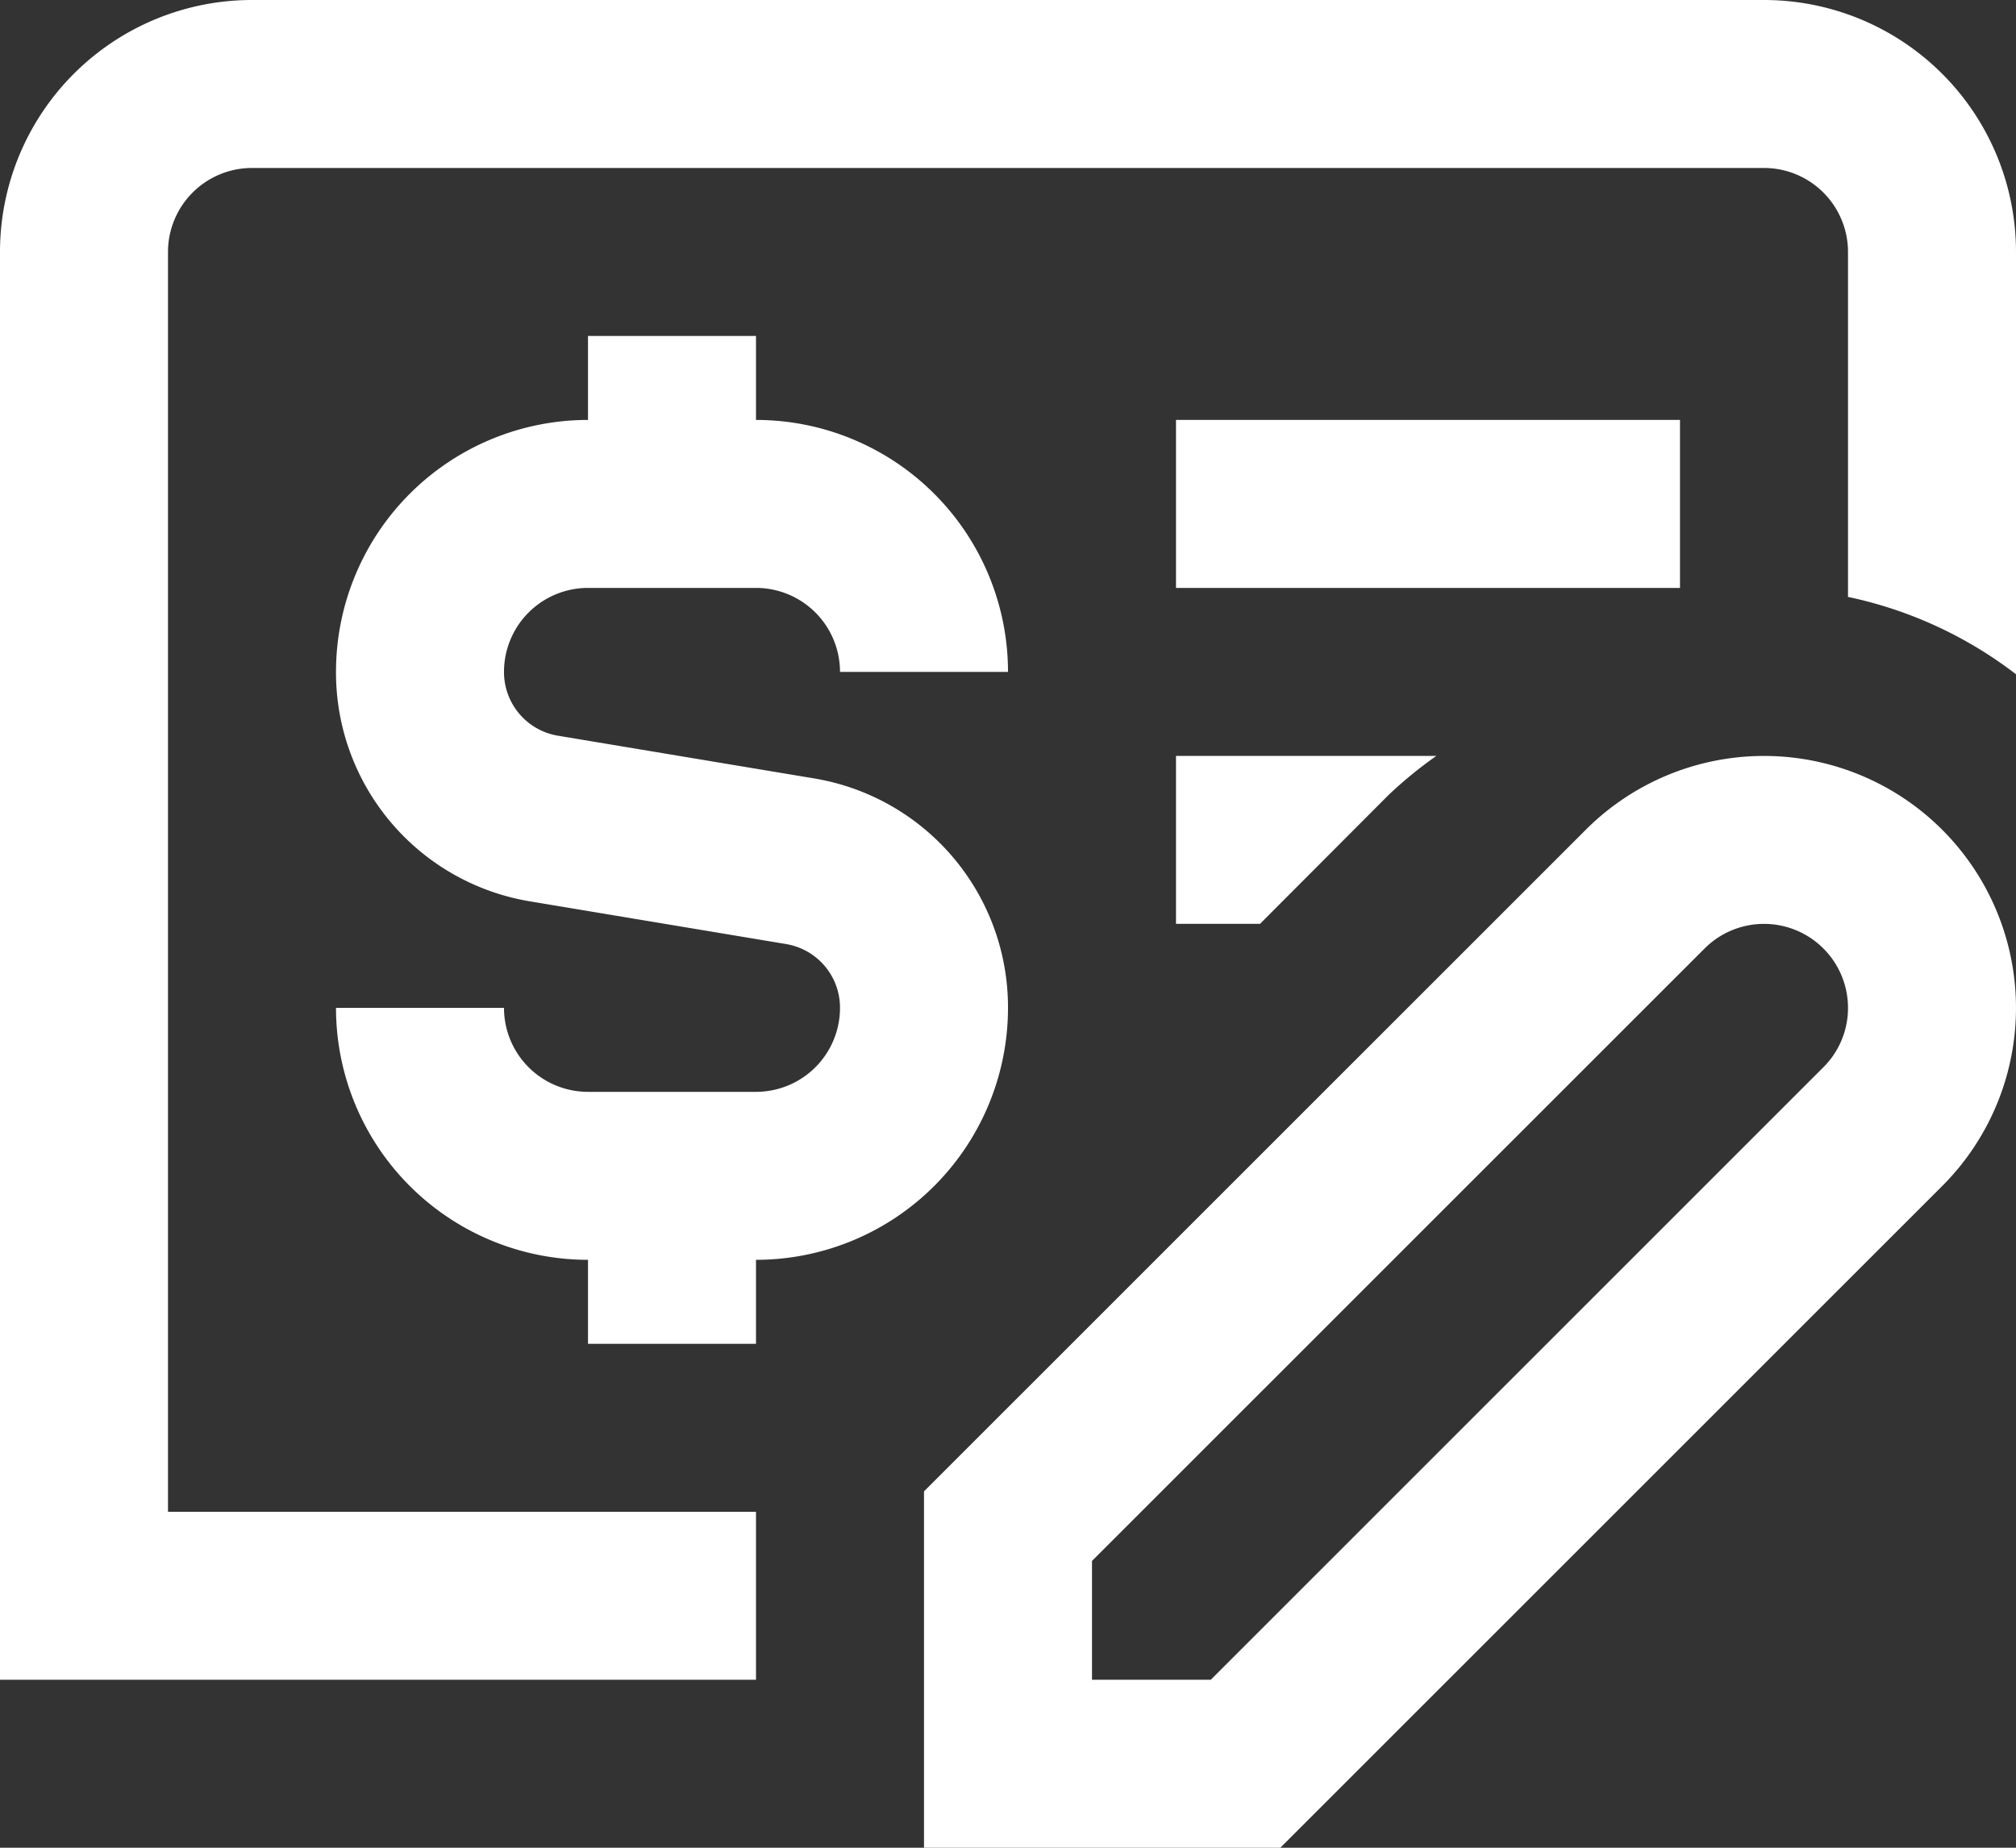 <svg xmlns="http://www.w3.org/2000/svg" width="24" height="22" viewBox="0 0 24 22">
  <rect x="0" y="0" width="24" height="22" fill="#333333" stroke="none"/>
  <defs>
    <style>
      .cls-1 {
        fill: #fff;
      }
    </style>
  </defs>
  <path id="money-check-edit" class="cls-1" d="M14,11h3.1a4.983,4.983,0,0,0-.569.465L15,13H14V11Zm-2,3a2.762,2.762,0,0,0-2.315-2.733L6.644,10.76A.768.768,0,0,1,6,10,1,1,0,0,1,7,9H9a1,1,0,0,1,1,1h2A3,3,0,0,0,9,7V6H7V7a3,3,0,0,0-3,3,2.762,2.762,0,0,0,2.315,2.733l3.041.507A.768.768,0,0,1,10,14a1,1,0,0,1-1,1H7a1,1,0,0,1-1-1H4a3,3,0,0,0,3,3v1H9V17A3,3,0,0,0,12,14ZM21,2H3A3,3,0,0,0,0,5V22H9V20H2V5A1,1,0,0,1,3,4H21a1,1,0,0,1,1,1V9.107a4.959,4.959,0,0,1,2,.921V5A3,3,0,0,0,21,2ZM20,7H14V9h6Zm3.121,4.879a3,3,0,0,1,0,4.243L15.242,24H11V19.757l7.879-7.878A3,3,0,0,1,23.121,11.879ZM22,14a1,1,0,0,0-1.707-.707L13,20.585V22h1.414l7.293-7.293A.993.993,0,0,0,22,14Z" transform="translate(0 -2)"/>
</svg>
